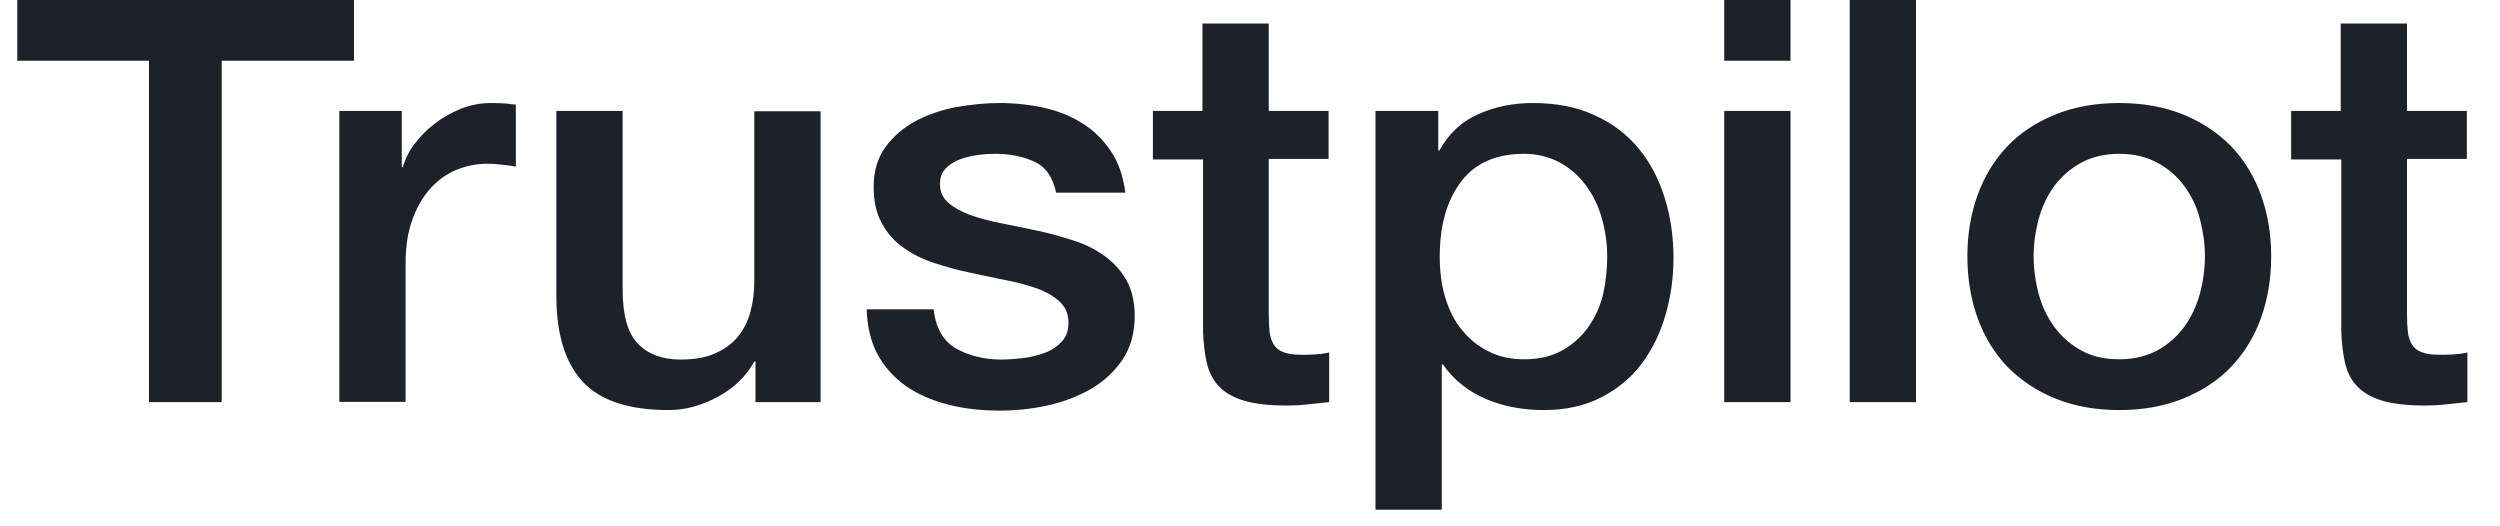 <svg width="76" height="16" viewBox="0 0 76 16" fill="none" xmlns="http://www.w3.org/2000/svg">
<path d="M0.534 0H10.761V1.846H6.74V12.224H4.529V1.846H0.525V0H0.534ZM10.324 3.373H12.214V5.081H12.25C12.312 4.84 12.428 4.607 12.598 4.382C12.767 4.158 12.972 3.942 13.213 3.761C13.454 3.572 13.721 3.425 14.015 3.304C14.309 3.192 14.613 3.132 14.916 3.132C15.148 3.132 15.317 3.14 15.406 3.149C15.495 3.157 15.584 3.175 15.682 3.183V5.064C15.54 5.038 15.397 5.021 15.246 5.004C15.094 4.986 14.951 4.978 14.809 4.978C14.47 4.978 14.149 5.047 13.846 5.176C13.543 5.306 13.284 5.504 13.061 5.754C12.838 6.013 12.66 6.324 12.526 6.703C12.393 7.083 12.33 7.514 12.33 8.006V12.216H10.315V3.373H10.324ZM24.946 12.224H22.967V10.991H22.931C22.682 11.439 22.316 11.793 21.826 12.06C21.335 12.328 20.836 12.466 20.328 12.466C19.124 12.466 18.25 12.181 17.715 11.603C17.18 11.025 16.913 10.154 16.913 8.989V3.373H18.928V8.799C18.928 9.576 19.079 10.128 19.392 10.447C19.695 10.766 20.132 10.93 20.684 10.93C21.112 10.93 21.46 10.87 21.745 10.741C22.031 10.611 22.262 10.447 22.432 10.232C22.61 10.024 22.735 9.766 22.815 9.472C22.895 9.179 22.931 8.86 22.931 8.515V3.382H24.946V12.224ZM28.379 9.386C28.441 9.955 28.664 10.352 29.047 10.585C29.44 10.809 29.904 10.93 30.447 10.93C30.635 10.93 30.849 10.913 31.089 10.887C31.33 10.861 31.562 10.801 31.767 10.723C31.981 10.646 32.15 10.525 32.293 10.37C32.427 10.214 32.489 10.016 32.48 9.766C32.471 9.515 32.373 9.308 32.195 9.153C32.017 8.989 31.794 8.868 31.517 8.765C31.241 8.67 30.929 8.584 30.572 8.515C30.215 8.446 29.859 8.368 29.493 8.29C29.119 8.213 28.753 8.109 28.406 7.997C28.058 7.885 27.746 7.73 27.469 7.531C27.193 7.341 26.97 7.091 26.81 6.789C26.64 6.487 26.56 6.116 26.56 5.668C26.56 5.185 26.685 4.788 26.925 4.46C27.166 4.132 27.478 3.873 27.844 3.675C28.218 3.477 28.628 3.339 29.083 3.252C29.538 3.175 29.975 3.132 30.385 3.132C30.858 3.132 31.312 3.183 31.74 3.278C32.168 3.373 32.56 3.528 32.908 3.753C33.256 3.968 33.541 4.253 33.773 4.598C34.005 4.943 34.148 5.366 34.21 5.858H32.106C32.008 5.392 31.794 5.073 31.446 4.917C31.098 4.753 30.697 4.676 30.251 4.676C30.108 4.676 29.939 4.684 29.743 4.71C29.547 4.736 29.369 4.779 29.19 4.84C29.021 4.9 28.878 4.995 28.753 5.116C28.637 5.237 28.575 5.392 28.575 5.59C28.575 5.832 28.664 6.022 28.834 6.168C29.003 6.315 29.226 6.436 29.502 6.539C29.779 6.634 30.091 6.72 30.447 6.789C30.804 6.858 31.169 6.936 31.544 7.014C31.91 7.091 32.266 7.195 32.623 7.307C32.98 7.419 33.291 7.574 33.568 7.773C33.844 7.971 34.067 8.213 34.237 8.506C34.406 8.799 34.495 9.17 34.495 9.602C34.495 10.128 34.37 10.568 34.121 10.939C33.871 11.301 33.55 11.603 33.158 11.828C32.766 12.052 32.32 12.224 31.838 12.328C31.357 12.431 30.875 12.483 30.403 12.483C29.823 12.483 29.288 12.423 28.798 12.293C28.308 12.164 27.88 11.974 27.523 11.724C27.166 11.465 26.881 11.146 26.676 10.766C26.471 10.387 26.364 9.93 26.346 9.403H28.379V9.386ZM35.03 3.373H36.555V0.716H38.57V3.373H40.389V4.831H38.57V9.559C38.57 9.766 38.579 9.938 38.596 10.094C38.614 10.24 38.659 10.37 38.721 10.473C38.784 10.577 38.882 10.654 39.016 10.706C39.149 10.758 39.319 10.784 39.55 10.784C39.693 10.784 39.836 10.784 39.978 10.775C40.121 10.766 40.264 10.749 40.407 10.715V12.224C40.184 12.25 39.961 12.267 39.756 12.293C39.542 12.319 39.328 12.328 39.105 12.328C38.57 12.328 38.142 12.276 37.821 12.181C37.5 12.086 37.241 11.94 37.063 11.75C36.876 11.56 36.76 11.327 36.688 11.042C36.626 10.758 36.581 10.43 36.573 10.068V4.848H35.048V3.373H35.03ZM41.815 3.373H43.723V4.572H43.759C44.044 4.055 44.437 3.692 44.945 3.468C45.453 3.244 45.997 3.132 46.594 3.132C47.316 3.132 47.941 3.252 48.475 3.503C49.01 3.744 49.456 4.081 49.813 4.512C50.169 4.943 50.428 5.444 50.606 6.013C50.785 6.582 50.874 7.195 50.874 7.842C50.874 8.437 50.794 9.015 50.633 9.567C50.473 10.128 50.232 10.62 49.911 11.051C49.59 11.482 49.18 11.819 48.681 12.078C48.181 12.336 47.602 12.466 46.924 12.466C46.63 12.466 46.336 12.44 46.041 12.388C45.747 12.336 45.462 12.25 45.194 12.138C44.927 12.026 44.668 11.879 44.445 11.698C44.214 11.517 44.026 11.31 43.866 11.077H43.83V15.494H41.815V3.373ZM48.859 7.807C48.859 7.41 48.805 7.022 48.698 6.643C48.591 6.263 48.431 5.935 48.217 5.642C48.003 5.349 47.735 5.116 47.423 4.943C47.102 4.771 46.737 4.676 46.327 4.676C45.48 4.676 44.838 4.96 44.41 5.53C43.982 6.099 43.768 6.858 43.768 7.807C43.768 8.256 43.821 8.67 43.937 9.05C44.053 9.429 44.214 9.757 44.445 10.033C44.668 10.309 44.936 10.525 45.248 10.68C45.56 10.844 45.925 10.922 46.336 10.922C46.799 10.922 47.183 10.827 47.504 10.646C47.825 10.464 48.083 10.223 48.288 9.938C48.493 9.645 48.645 9.317 48.734 8.946C48.814 8.575 48.859 8.196 48.859 7.807ZM52.416 0H54.431V1.846H52.416V0ZM52.416 3.373H54.431V12.224H52.416V3.373ZM56.232 0H58.247V12.224H56.232V0ZM64.426 12.466C63.695 12.466 63.044 12.345 62.474 12.112C61.903 11.879 61.421 11.551 61.02 11.146C60.628 10.732 60.325 10.24 60.12 9.671C59.915 9.101 59.808 8.472 59.808 7.79C59.808 7.117 59.915 6.496 60.12 5.927C60.325 5.357 60.628 4.866 61.02 4.451C61.413 4.037 61.903 3.718 62.474 3.485C63.044 3.252 63.695 3.132 64.426 3.132C65.157 3.132 65.808 3.252 66.379 3.485C66.949 3.718 67.431 4.046 67.832 4.451C68.224 4.866 68.527 5.357 68.733 5.927C68.938 6.496 69.044 7.117 69.044 7.79C69.044 8.472 68.938 9.101 68.733 9.671C68.527 10.24 68.224 10.732 67.832 11.146C67.44 11.56 66.949 11.879 66.379 12.112C65.808 12.345 65.157 12.466 64.426 12.466ZM64.426 10.922C64.872 10.922 65.264 10.827 65.594 10.646C65.924 10.464 66.191 10.223 66.405 9.93C66.619 9.636 66.771 9.3 66.878 8.929C66.976 8.558 67.029 8.178 67.029 7.79C67.029 7.41 66.976 7.04 66.878 6.66C66.78 6.28 66.619 5.953 66.405 5.659C66.191 5.366 65.924 5.133 65.594 4.952C65.264 4.771 64.872 4.676 64.426 4.676C63.98 4.676 63.588 4.771 63.258 4.952C62.928 5.133 62.661 5.375 62.447 5.659C62.233 5.953 62.081 6.28 61.974 6.66C61.876 7.04 61.823 7.41 61.823 7.79C61.823 8.178 61.876 8.558 61.974 8.929C62.072 9.3 62.233 9.636 62.447 9.93C62.661 10.223 62.928 10.464 63.258 10.646C63.588 10.835 63.98 10.922 64.426 10.922ZM69.633 3.373H71.158V0.716H73.173V3.373H74.992V4.831H73.173V9.559C73.173 9.766 73.181 9.938 73.199 10.094C73.217 10.24 73.262 10.37 73.324 10.473C73.387 10.577 73.485 10.654 73.618 10.706C73.752 10.758 73.922 10.784 74.153 10.784C74.296 10.784 74.439 10.784 74.581 10.775C74.724 10.766 74.867 10.749 75.009 10.715V12.224C74.786 12.25 74.564 12.267 74.359 12.293C74.144 12.319 73.93 12.328 73.708 12.328C73.173 12.328 72.745 12.276 72.424 12.181C72.103 12.086 71.844 11.94 71.666 11.75C71.479 11.56 71.363 11.327 71.291 11.042C71.229 10.758 71.184 10.43 71.175 10.068V4.848H69.651V3.373H69.633Z" fill="#1D212A"/>
</svg>
